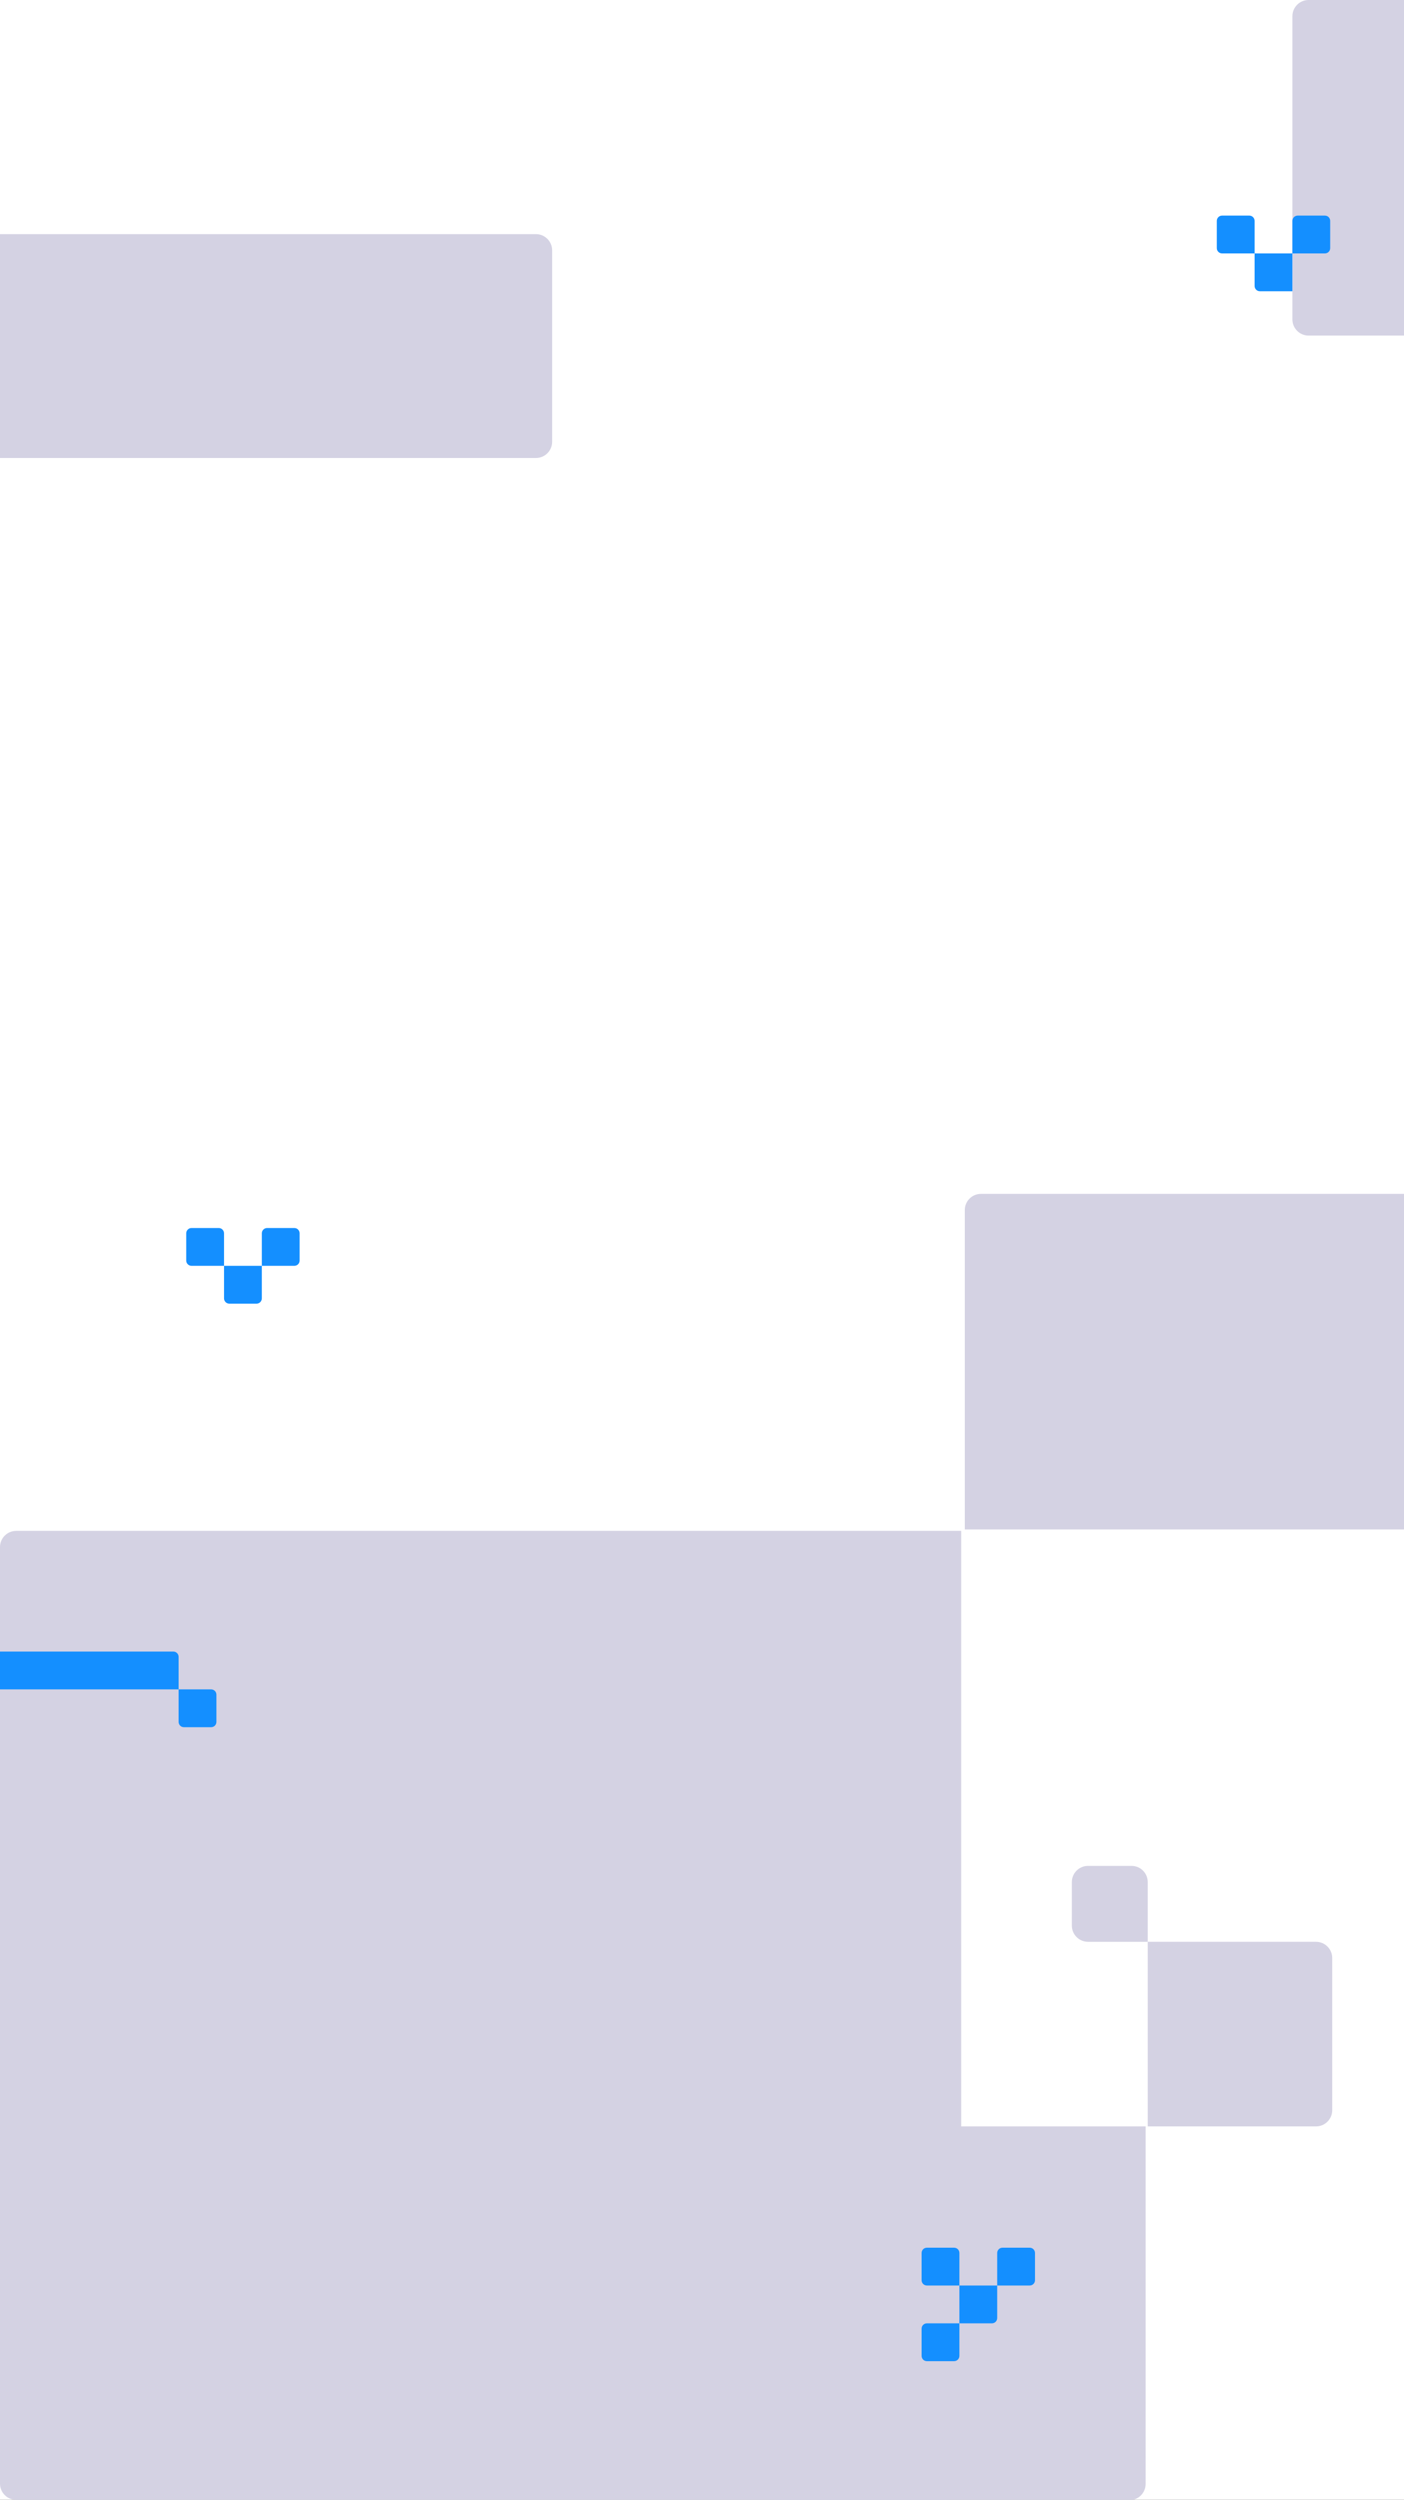<svg width="390" height="694" viewBox="0 0 390 694" fill="none" xmlns="http://www.w3.org/2000/svg">
<rect x="0" y="0" width="390" height="694" fill="#333333" stroke="none"/>
<g clip-path="url(#clip0_1391_441)">
<rect width="390" height="694" fill="white"/>
<path d="M51.731 342.388C51.731 341.577 52.388 340.92 53.199 340.92H60.763C61.574 340.92 62.231 341.577 62.231 342.388V351.42H53.199C52.388 351.42 51.731 350.763 51.731 349.952V342.388Z" fill="#148FFF"/>
<path d="M72.731 342.388C72.731 341.577 73.388 340.92 74.198 340.92H81.763C82.574 340.92 83.231 341.577 83.231 342.388V349.952C83.231 350.763 82.574 351.42 81.763 351.42H72.731V342.388Z" fill="#148FFF"/>
<path d="M72.731 360.452C72.731 361.263 72.074 361.92 71.263 361.92L63.699 361.92C62.888 361.92 62.231 361.263 62.231 360.452L62.231 351.42L72.731 351.42L72.731 360.452Z" fill="#148FFF"/>
<path d="M153.373 122.647V69.5C153.373 67.015 151.358 65 148.873 65H-41.502C-42.331 65 -43.002 65.672 -43.002 66.5V125.647C-43.002 126.476 -42.331 127.147 -41.502 127.147L148.873 127.147C151.358 127.147 153.373 125.133 153.373 122.647Z" fill="#D4D2E3"/>
<path d="M318.815 522.5V539.08H302.235C299.75 539.08 297.735 537.065 297.735 534.58L297.735 522.5C297.735 520.015 299.75 518 302.235 518H314.315C316.801 518 318.815 520.015 318.815 522.5Z" fill="#D4D2E3"/>
<path d="M365.563 590.326H318.815V539.079H365.562C368.048 539.079 370.062 541.094 370.062 543.579V585.826C370.062 588.311 368.048 590.326 365.563 590.326Z" fill="#D4D2E3"/>
<path d="M318.225 590.327V689.594C318.225 692.079 316.21 694.094 313.725 694.094H215V590.327H318.225Z" fill="#D4D2E3"/>
<path d="M514.429 0L363.5 -1.27506e-05C361.015 -1.29606e-05 359 2.015 359 4.5L359 88.668C359 91.153 361.015 93.168 363.5 93.168L514.429 93.168L514.429 0Z" fill="#D4D2E3"/>
<path d="M268 424.605L418.929 424.605C421.414 424.605 423.428 422.591 423.428 420.105L423.428 335.938C423.428 333.452 421.414 331.438 418.928 331.438H272.5C270.015 331.438 268 333.452 268 335.938L268 424.605Z" fill="#D4D2E3"/>
<path d="M368.032 59.855C368.843 59.855 369.5 60.513 369.5 61.323L369.5 68.888C369.5 69.698 368.843 70.356 368.032 70.356L359 70.356L359 61.323C359 60.513 359.657 59.855 360.468 59.855L368.032 59.855Z" fill="#148FFF"/>
<path d="M339.468 70.356C338.657 70.356 338 69.698 338 68.888L338 61.323C338 60.513 338.657 59.855 339.468 59.855L347.032 59.855C347.843 59.855 348.5 60.513 348.5 61.323L348.5 70.356L339.468 70.356Z" fill="#148FFF"/>
<path d="M349.968 80.856C349.157 80.856 348.5 80.198 348.5 79.388L348.5 70.356L359 70.356L359 80.856L349.968 80.856Z" fill="#148FFF"/>
<g clip-path="url(#clip1_1391_441)">
<path d="M4.5 694C2.015 694 -8.80662e-08 691.985 -1.96701e-07 689.5L-1.15617e-05 429.5C-1.16703e-05 427.015 2.015 425 4.5 425L267 425L267 689.5C267 691.985 264.985 694 262.5 694L4.5 694Z" fill="#D4D2E3"/>
<path d="M-43.5 458.5H48.148C48.958 458.5 49.615 459.157 49.615 459.968V469H-42.032C-42.843 469 -43.5 468.343 -43.5 467.532V458.5Z" fill="#148FFF"/>
<path d="M60.115 478.032C60.115 478.843 59.458 479.5 58.647 479.5L51.083 479.5C50.272 479.5 49.615 478.843 49.615 478.032L49.615 469L58.648 469C59.458 469 60.115 469.657 60.115 470.468L60.115 478.032Z" fill="#148FFF"/>
</g>
<path d="M256 625.468C256 624.657 256.657 624 257.468 624H265.032C265.843 624 266.5 624.657 266.5 625.468V634.5H257.468C256.657 634.5 256 633.843 256 633.032V625.468Z" fill="#148FFF"/>
<path d="M277 625.468C277 624.657 277.657 624 278.468 624H286.032C286.843 624 287.5 624.657 287.5 625.468V633.032C287.5 633.843 286.843 634.5 286.032 634.5H277V625.468Z" fill="#148FFF"/>
<path d="M266.5 654.032C266.5 654.843 265.843 655.5 265.032 655.5L257.468 655.5C256.657 655.5 256 654.843 256 654.032L256 646.468C256 645.657 256.657 645 257.468 645L266.5 645L266.5 654.032Z" fill="#148FFF"/>
<path d="M277 643.532C277 644.343 276.343 645 275.532 645L266.5 645L266.5 634.5L277 634.5L277 643.532Z" fill="#148FFF"/>
</g>
<defs>
<clipPath id="clip0_1391_441">
<rect width="390" height="694" fill="white"/>
</clipPath>
<clipPath id="clip1_1391_441">
<path d="M4.5 694C2.015 694 -8.80662e-08 691.985 -1.96701e-07 689.5L-1.15617e-05 429.5C-1.16703e-05 427.015 2.015 425 4.5 425L267 425L267 689.5C267 691.985 264.985 694 262.5 694L4.5 694Z" fill="white"/>
</clipPath>
</defs>
</svg>
